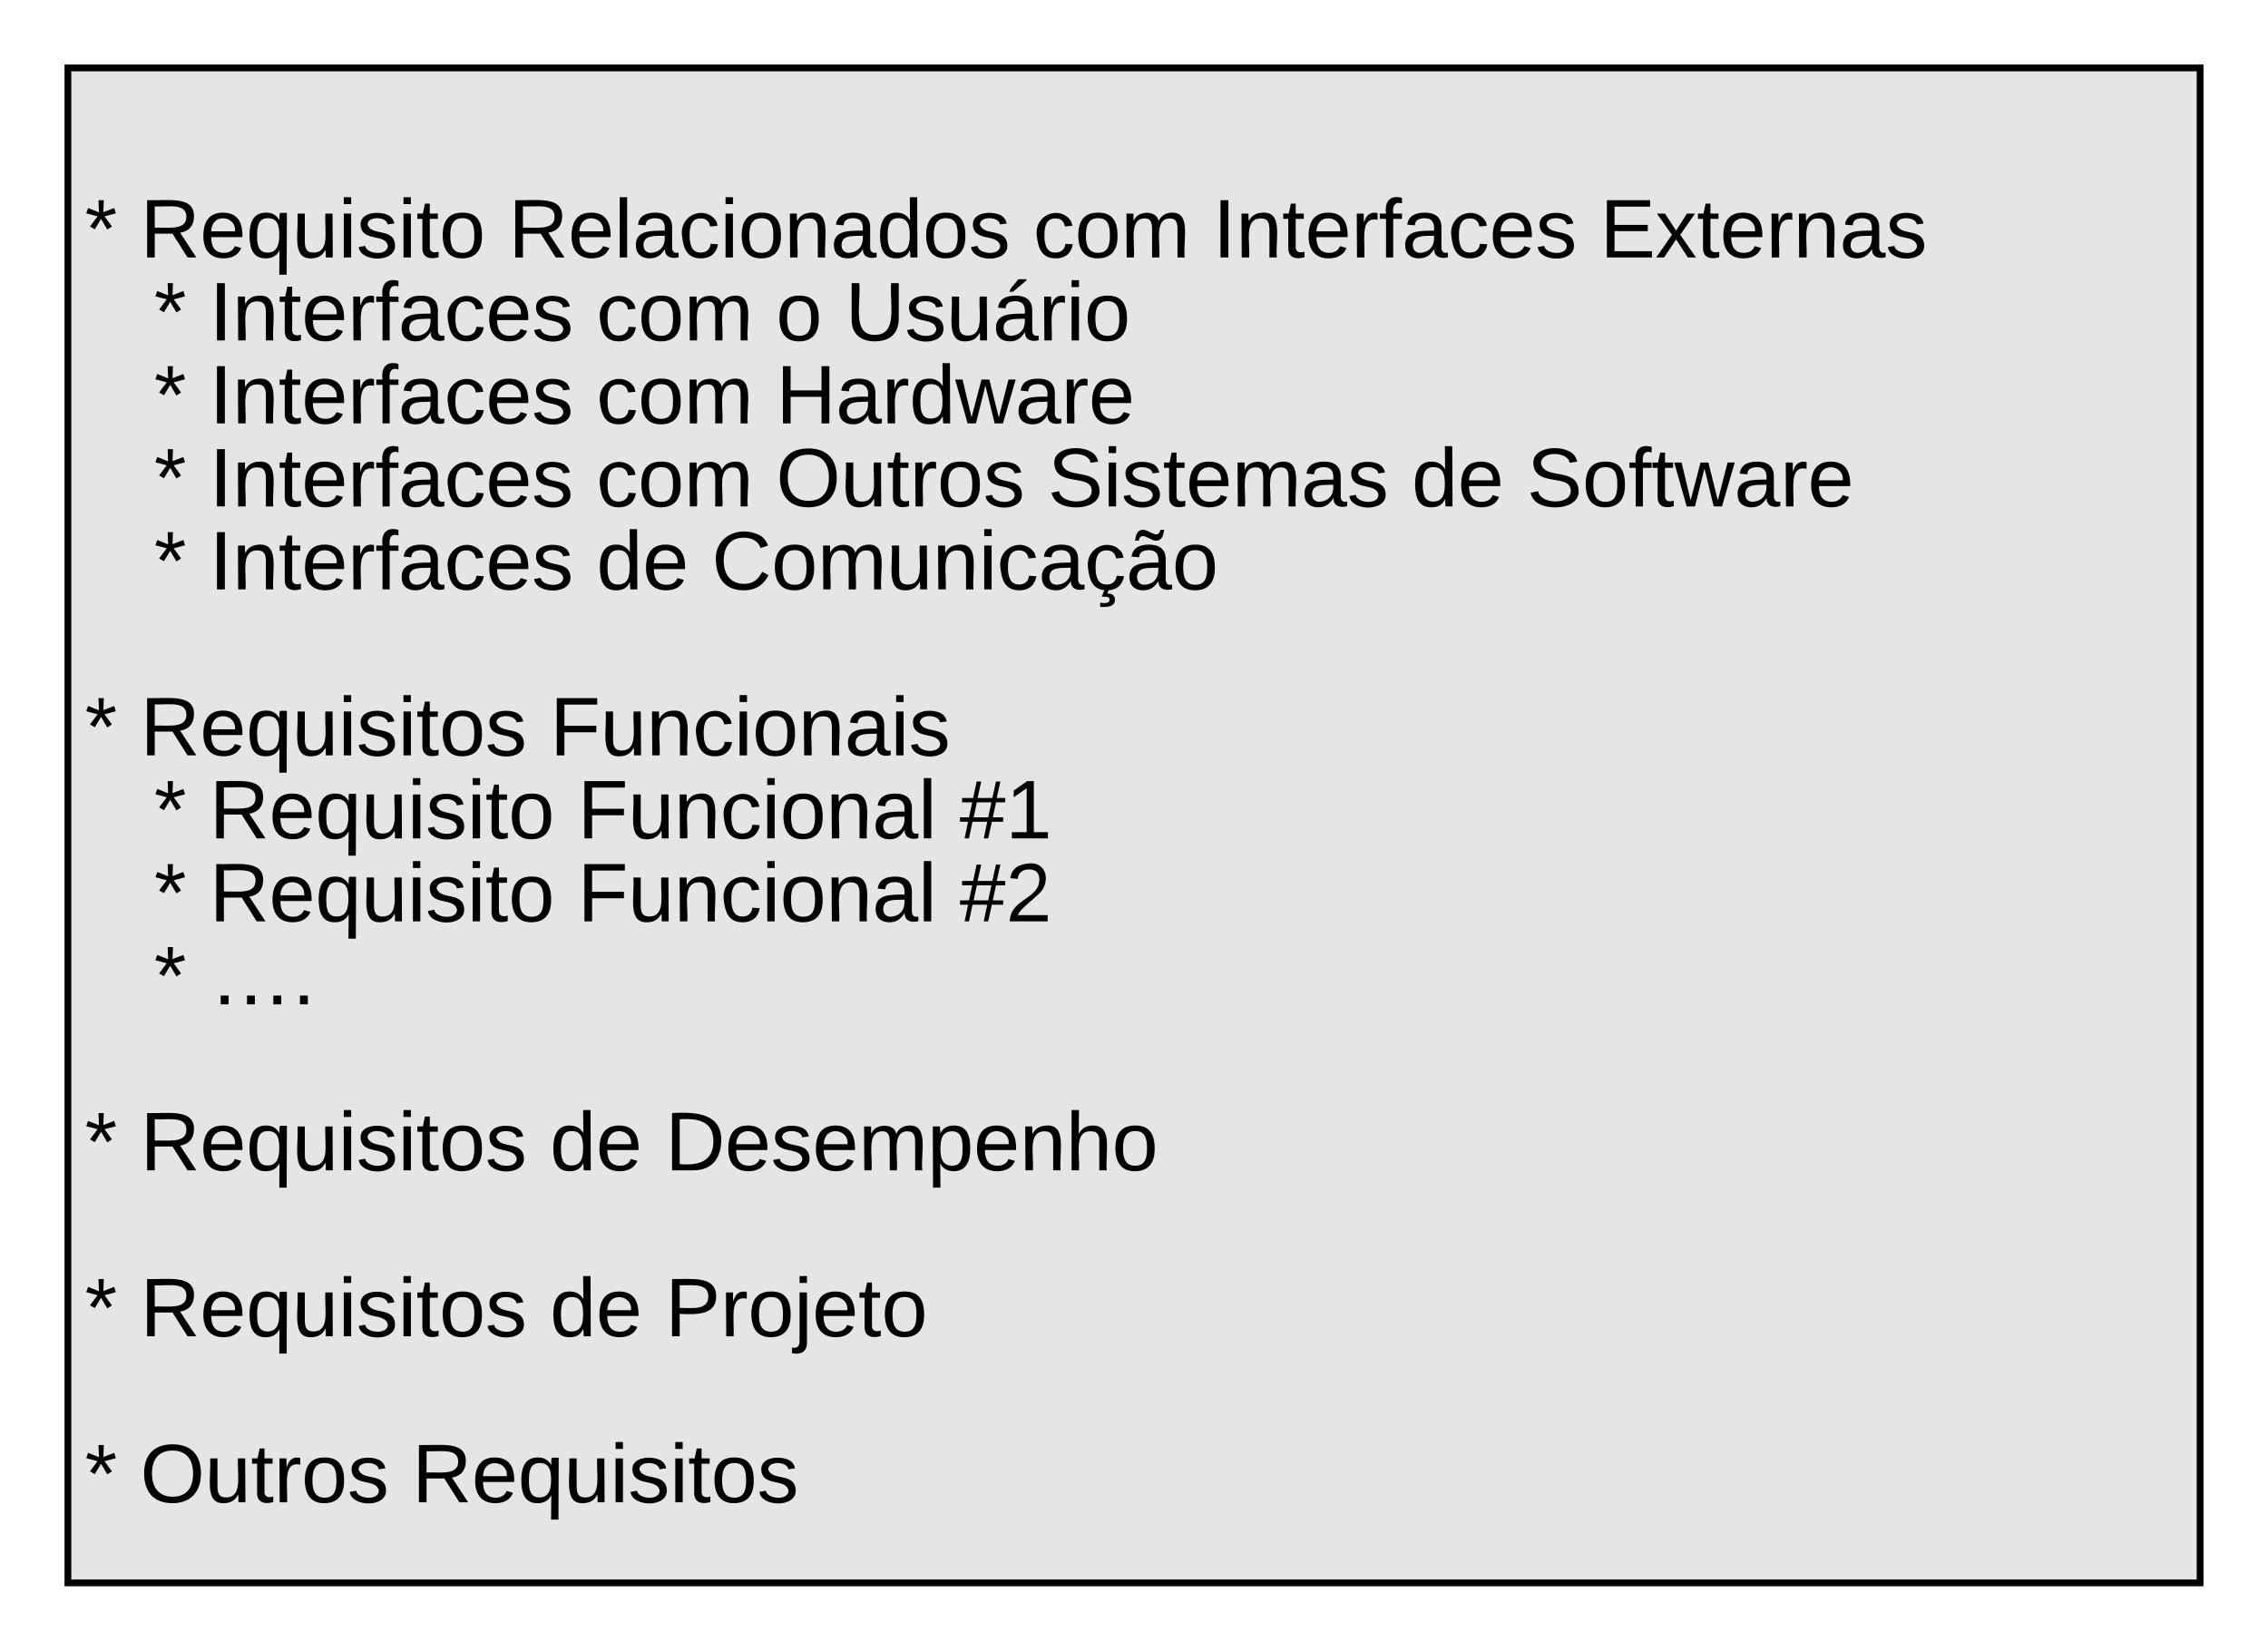 <svg xmlns="http://www.w3.org/2000/svg" xmlns:xlink="http://www.w3.org/1999/xlink" xmlns:lucid="lucid" width="668" height="486.25"><g transform="translate(-12 46.25)" lucid:page-tab-id="0_0"><path d="M0-1259.2h1870.4v2582.4H0z" fill="#fff"/><path d="M32-26.25h628V420H32z" stroke="#000" stroke-width="2" fill="#e5e5e5"/><use xlink:href="#a" transform="matrix(1,0,0,1,37,-21.25) translate(0 26.384)"/><use xlink:href="#b" transform="matrix(1,0,0,1,37,-21.25) translate(0 50.828)"/><use xlink:href="#c" transform="matrix(1,0,0,1,37,-21.25) translate(16.296 50.828)"/><use xlink:href="#d" transform="matrix(1,0,0,1,37,-21.25) translate(124.735 50.828)"/><use xlink:href="#e" transform="matrix(1,0,0,1,37,-21.25) translate(279.346 50.828)"/><use xlink:href="#f" transform="matrix(1,0,0,1,37,-21.25) translate(332.241 50.828)"/><use xlink:href="#g" transform="matrix(1,0,0,1,37,-21.25) translate(446.247 50.828)"/><use xlink:href="#h" transform="matrix(1,0,0,1,37,-21.25) translate(0 75.273)"/><use xlink:href="#i" transform="matrix(1,0,0,1,37,-21.25) translate(20.37 75.273)"/><use xlink:href="#f" transform="matrix(1,0,0,1,37,-21.25) translate(36.667 75.273)"/><use xlink:href="#e" transform="matrix(1,0,0,1,37,-21.25) translate(150.673 75.273)"/><use xlink:href="#j" transform="matrix(1,0,0,1,37,-21.25) translate(203.568 75.273)"/><use xlink:href="#k" transform="matrix(1,0,0,1,37,-21.25) translate(223.938 75.273)"/><use xlink:href="#h" transform="matrix(1,0,0,1,37,-21.25) translate(0 99.717)"/><use xlink:href="#i" transform="matrix(1,0,0,1,37,-21.25) translate(20.37 99.717)"/><use xlink:href="#f" transform="matrix(1,0,0,1,37,-21.25) translate(36.667 99.717)"/><use xlink:href="#e" transform="matrix(1,0,0,1,37,-21.25) translate(150.673 99.717)"/><use xlink:href="#l" transform="matrix(1,0,0,1,37,-21.25) translate(203.568 99.717)"/><use xlink:href="#h" transform="matrix(1,0,0,1,37,-21.25) translate(0 124.161)"/><use xlink:href="#i" transform="matrix(1,0,0,1,37,-21.25) translate(20.37 124.161)"/><use xlink:href="#f" transform="matrix(1,0,0,1,37,-21.25) translate(36.667 124.161)"/><use xlink:href="#e" transform="matrix(1,0,0,1,37,-21.25) translate(150.673 124.161)"/><use xlink:href="#m" transform="matrix(1,0,0,1,37,-21.25) translate(203.568 124.161)"/><use xlink:href="#n" transform="matrix(1,0,0,1,37,-21.25) translate(283.623 124.161)"/><use xlink:href="#o" transform="matrix(1,0,0,1,37,-21.25) translate(390.772 124.161)"/><use xlink:href="#p" transform="matrix(1,0,0,1,37,-21.25) translate(424.722 124.161)"/><use xlink:href="#h" transform="matrix(1,0,0,1,37,-21.25) translate(0 148.606)"/><use xlink:href="#i" transform="matrix(1,0,0,1,37,-21.25) translate(20.37 148.606)"/><use xlink:href="#f" transform="matrix(1,0,0,1,37,-21.25) translate(36.667 148.606)"/><use xlink:href="#o" transform="matrix(1,0,0,1,37,-21.25) translate(150.673 148.606)"/><use xlink:href="#q" transform="matrix(1,0,0,1,37,-21.25) translate(184.623 148.606)"/><use xlink:href="#a" transform="matrix(1,0,0,1,37,-21.25) translate(0 173.05)"/><use xlink:href="#b" transform="matrix(1,0,0,1,37,-21.25) translate(0 197.495)"/><use xlink:href="#r" transform="matrix(1,0,0,1,37,-21.25) translate(16.296 197.495)"/><use xlink:href="#s" transform="matrix(1,0,0,1,37,-21.25) translate(136.957 197.495)"/><use xlink:href="#h" transform="matrix(1,0,0,1,37,-21.25) translate(0 221.939)"/><use xlink:href="#i" transform="matrix(1,0,0,1,37,-21.25) translate(20.37 221.939)"/><use xlink:href="#c" transform="matrix(1,0,0,1,37,-21.25) translate(36.667 221.939)"/><use xlink:href="#t" transform="matrix(1,0,0,1,37,-21.25) translate(145.105 221.939)"/><use xlink:href="#u" transform="matrix(1,0,0,1,37,-21.25) translate(257.617 221.939)"/><use xlink:href="#h" transform="matrix(1,0,0,1,37,-21.25) translate(0 246.384)"/><use xlink:href="#i" transform="matrix(1,0,0,1,37,-21.25) translate(20.37 246.384)"/><use xlink:href="#c" transform="matrix(1,0,0,1,37,-21.25) translate(36.667 246.384)"/><use xlink:href="#t" transform="matrix(1,0,0,1,37,-21.25) translate(145.105 246.384)"/><use xlink:href="#v" transform="matrix(1,0,0,1,37,-21.25) translate(257.617 246.384)"/><use xlink:href="#h" transform="matrix(1,0,0,1,37,-21.25) translate(0 270.828)"/><use xlink:href="#i" transform="matrix(1,0,0,1,37,-21.25) translate(20.37 270.828)"/><use xlink:href="#w" transform="matrix(1,0,0,1,37,-21.25) translate(36.667 270.828)"/><use xlink:href="#a" transform="matrix(1,0,0,1,37,-21.25) translate(0 295.273)"/><use xlink:href="#b" transform="matrix(1,0,0,1,37,-21.25) translate(0 319.717)"/><use xlink:href="#r" transform="matrix(1,0,0,1,37,-21.25) translate(16.296 319.717)"/><use xlink:href="#o" transform="matrix(1,0,0,1,37,-21.25) translate(136.957 319.717)"/><use xlink:href="#x" transform="matrix(1,0,0,1,37,-21.25) translate(170.907 319.717)"/><use xlink:href="#a" transform="matrix(1,0,0,1,37,-21.25) translate(0 344.161)"/><use xlink:href="#b" transform="matrix(1,0,0,1,37,-21.25) translate(0 368.606)"/><use xlink:href="#r" transform="matrix(1,0,0,1,37,-21.25) translate(16.296 368.606)"/><use xlink:href="#o" transform="matrix(1,0,0,1,37,-21.25) translate(136.957 368.606)"/><use xlink:href="#y" transform="matrix(1,0,0,1,37,-21.25) translate(170.907 368.606)"/><use xlink:href="#a" transform="matrix(1,0,0,1,37,-21.25) translate(0 393.05)"/><use xlink:href="#b" transform="matrix(1,0,0,1,37,-21.25) translate(0 417.495)"/><use xlink:href="#m" transform="matrix(1,0,0,1,37,-21.25) translate(16.296 417.495)"/><use xlink:href="#z" transform="matrix(1,0,0,1,37,-21.25) translate(96.352 417.495)"/><defs><path d="M80-196l47-18 7 23-49 13 32 44-20 13-27-46-27 45-21-12 33-44-49-13 8-23 47 19-2-53h23" id="A"/><use transform="matrix(0.068,0,0,0.068,0,0)" xlink:href="#A" id="b"/><path d="M233-177c-1 41-23 64-60 70L243 0h-38l-65-103H63V0H30v-248c88 3 205-21 203 71zM63-129c60-2 137 13 137-47 0-61-80-42-137-45v92" id="B"/><path d="M100-194c63 0 86 42 84 106H49c0 40 14 67 53 68 26 1 43-12 49-29l28 8c-11 28-37 45-77 45C44 4 14-33 15-96c1-61 26-98 85-98zm52 81c6-60-76-77-97-28-3 7-6 17-6 28h103" id="C"/><path d="M145-31C134-9 116 4 85 4 32 4 16-35 15-94c0-59 17-99 70-100 32-1 48 14 60 33 0-11-1-24 2-32h30l-1 268h-32zM93-21c41 0 51-33 51-76s-8-73-50-73c-40 0-46 35-46 75s5 74 45 74" id="D"/><path d="M84 4C-5 8 30-112 23-190h32v120c0 31 7 50 39 49 72-2 45-101 50-169h31l1 190h-30c-1-10 1-25-2-33-11 22-28 36-60 37" id="E"/><path d="M24-231v-30h32v30H24zM24 0v-190h32V0H24" id="F"/><path d="M135-143c-3-34-86-38-87 0 15 53 115 12 119 90S17 21 10-45l28-5c4 36 97 45 98 0-10-56-113-15-118-90-4-57 82-63 122-42 12 7 21 19 24 35" id="G"/><path d="M59-47c-2 24 18 29 38 22v24C64 9 27 4 27-40v-127H5v-23h24l9-43h21v43h35v23H59v120" id="H"/><path d="M100-194c62-1 85 37 85 99 1 63-27 99-86 99S16-35 15-95c0-66 28-99 85-99zM99-20c44 1 53-31 53-75 0-43-8-75-51-75s-53 32-53 75 10 74 51 75" id="I"/><g id="c"><use transform="matrix(0.068,0,0,0.068,0,0)" xlink:href="#B"/><use transform="matrix(0.068,0,0,0.068,17.586,0)" xlink:href="#C"/><use transform="matrix(0.068,0,0,0.068,31.167,0)" xlink:href="#D"/><use transform="matrix(0.068,0,0,0.068,44.747,0)" xlink:href="#E"/><use transform="matrix(0.068,0,0,0.068,58.327,0)" xlink:href="#F"/><use transform="matrix(0.068,0,0,0.068,63.691,0)" xlink:href="#G"/><use transform="matrix(0.068,0,0,0.068,75.914,0)" xlink:href="#F"/><use transform="matrix(0.068,0,0,0.068,81.278,0)" xlink:href="#H"/><use transform="matrix(0.068,0,0,0.068,88.068,0)" xlink:href="#I"/></g><path d="M24 0v-261h32V0H24" id="J"/><path d="M141-36C126-15 110 5 73 4 37 3 15-17 15-53c-1-64 63-63 125-63 3-35-9-54-41-54-24 1-41 7-42 31l-33-3c5-37 33-52 76-52 45 0 72 20 72 64v82c-1 20 7 32 28 27v20c-31 9-61-2-59-35zM48-53c0 20 12 33 32 33 41-3 63-29 60-74-43 2-92-5-92 41" id="K"/><path d="M96-169c-40 0-48 33-48 73s9 75 48 75c24 0 41-14 43-38l32 2c-6 37-31 61-74 61-59 0-76-41-82-99-10-93 101-131 147-64 4 7 5 14 7 22l-32 3c-4-21-16-35-41-35" id="L"/><path d="M117-194c89-4 53 116 60 194h-32v-121c0-31-8-49-39-48C34-167 62-67 57 0H25l-1-190h30c1 10-1 24 2 32 11-22 29-35 61-36" id="M"/><path d="M85-194c31 0 48 13 60 33l-1-100h32l1 261h-30c-2-10 0-23-3-31C134-8 116 4 85 4 32 4 16-35 15-94c0-66 23-100 70-100zm9 24c-40 0-46 34-46 75 0 40 6 74 45 74 42 0 51-32 51-76 0-42-9-74-50-73" id="N"/><g id="d"><use transform="matrix(0.068,0,0,0.068,0,0)" xlink:href="#B"/><use transform="matrix(0.068,0,0,0.068,17.586,0)" xlink:href="#C"/><use transform="matrix(0.068,0,0,0.068,31.167,0)" xlink:href="#J"/><use transform="matrix(0.068,0,0,0.068,36.531,0)" xlink:href="#K"/><use transform="matrix(0.068,0,0,0.068,50.111,0)" xlink:href="#L"/><use transform="matrix(0.068,0,0,0.068,62.333,0)" xlink:href="#F"/><use transform="matrix(0.068,0,0,0.068,67.698,0)" xlink:href="#I"/><use transform="matrix(0.068,0,0,0.068,81.278,0)" xlink:href="#M"/><use transform="matrix(0.068,0,0,0.068,94.858,0)" xlink:href="#K"/><use transform="matrix(0.068,0,0,0.068,108.438,0)" xlink:href="#N"/><use transform="matrix(0.068,0,0,0.068,122.019,0)" xlink:href="#I"/><use transform="matrix(0.068,0,0,0.068,135.599,0)" xlink:href="#G"/></g><path d="M210-169c-67 3-38 105-44 169h-31v-121c0-29-5-50-35-48C34-165 62-65 56 0H25l-1-190h30c1 10-1 24 2 32 10-44 99-50 107 0 11-21 27-35 58-36 85-2 47 119 55 194h-31v-121c0-29-5-49-35-48" id="O"/><g id="e"><use transform="matrix(0.068,0,0,0.068,0,0)" xlink:href="#L"/><use transform="matrix(0.068,0,0,0.068,12.222,0)" xlink:href="#I"/><use transform="matrix(0.068,0,0,0.068,25.802,0)" xlink:href="#O"/></g><path d="M33 0v-248h34V0H33" id="P"/><path d="M114-163C36-179 61-72 57 0H25l-1-190h30c1 12-1 29 2 39 6-27 23-49 58-41v29" id="Q"/><path d="M101-234c-31-9-42 10-38 44h38v23H63V0H32v-167H5v-23h27c-7-52 17-82 69-68v24" id="R"/><g id="f"><use transform="matrix(0.068,0,0,0.068,0,0)" xlink:href="#P"/><use transform="matrix(0.068,0,0,0.068,6.79,0)" xlink:href="#M"/><use transform="matrix(0.068,0,0,0.068,20.37,0)" xlink:href="#H"/><use transform="matrix(0.068,0,0,0.068,27.16,0)" xlink:href="#C"/><use transform="matrix(0.068,0,0,0.068,40.741,0)" xlink:href="#Q"/><use transform="matrix(0.068,0,0,0.068,48.821,0)" xlink:href="#R"/><use transform="matrix(0.068,0,0,0.068,55.611,0)" xlink:href="#K"/><use transform="matrix(0.068,0,0,0.068,69.191,0)" xlink:href="#L"/><use transform="matrix(0.068,0,0,0.068,81.414,0)" xlink:href="#C"/><use transform="matrix(0.068,0,0,0.068,94.994,0)" xlink:href="#G"/></g><path d="M30 0v-248h187v28H63v79h144v27H63v87h162V0H30" id="S"/><path d="M141 0L90-78 38 0H4l68-98-65-92h35l48 74 47-74h35l-64 92 68 98h-35" id="T"/><g id="g"><use transform="matrix(0.068,0,0,0.068,0,0)" xlink:href="#S"/><use transform="matrix(0.068,0,0,0.068,16.296,0)" xlink:href="#T"/><use transform="matrix(0.068,0,0,0.068,28.519,0)" xlink:href="#H"/><use transform="matrix(0.068,0,0,0.068,35.309,0)" xlink:href="#C"/><use transform="matrix(0.068,0,0,0.068,48.889,0)" xlink:href="#Q"/><use transform="matrix(0.068,0,0,0.068,56.969,0)" xlink:href="#M"/><use transform="matrix(0.068,0,0,0.068,70.549,0)" xlink:href="#K"/><use transform="matrix(0.068,0,0,0.068,84.13,0)" xlink:href="#G"/></g><use transform="matrix(0.068,0,0,0.068,0,0)" xlink:href="#A" id="i"/><use transform="matrix(0.068,0,0,0.068,0,0)" xlink:href="#I" id="j"/><path d="M232-93c-1 65-40 97-104 97C67 4 28-28 28-90v-158h33c8 89-33 224 67 224 102 0 64-133 71-224h33v155" id="U"/><path d="M141-36C126-15 110 5 73 4 37 3 15-17 15-53c-1-64 63-63 125-63 3-35-9-54-41-54-24 1-41 7-42 31l-33-3c5-37 33-52 76-52 45 0 72 20 72 64v82c-1 20 7 32 28 27v20c-31 9-61-2-59-35zM48-53c0 20 12 33 32 33 41-3 63-29 60-74-43 2-92-5-92 41zm25-158c8-23 27-35 38-54h36v5l-58 49H73" id="V"/><g id="k"><use transform="matrix(0.068,0,0,0.068,0,0)" xlink:href="#U"/><use transform="matrix(0.068,0,0,0.068,17.586,0)" xlink:href="#G"/><use transform="matrix(0.068,0,0,0.068,29.809,0)" xlink:href="#E"/><use transform="matrix(0.068,0,0,0.068,43.389,0)" xlink:href="#V"/><use transform="matrix(0.068,0,0,0.068,56.969,0)" xlink:href="#Q"/><use transform="matrix(0.068,0,0,0.068,65.049,0)" xlink:href="#F"/><use transform="matrix(0.068,0,0,0.068,70.414,0)" xlink:href="#I"/></g><path d="M197 0v-115H63V0H30v-248h33v105h134v-105h34V0h-34" id="W"/><path d="M206 0h-36l-40-164L89 0H53L-1-190h32L70-26l43-164h34l41 164 42-164h31" id="X"/><g id="l"><use transform="matrix(0.068,0,0,0.068,0,0)" xlink:href="#W"/><use transform="matrix(0.068,0,0,0.068,17.586,0)" xlink:href="#K"/><use transform="matrix(0.068,0,0,0.068,31.167,0)" xlink:href="#Q"/><use transform="matrix(0.068,0,0,0.068,39.247,0)" xlink:href="#N"/><use transform="matrix(0.068,0,0,0.068,52.827,0)" xlink:href="#X"/><use transform="matrix(0.068,0,0,0.068,70.414,0)" xlink:href="#K"/><use transform="matrix(0.068,0,0,0.068,83.994,0)" xlink:href="#Q"/><use transform="matrix(0.068,0,0,0.068,92.074,0)" xlink:href="#C"/></g><path d="M140-251c81 0 123 46 123 126C263-46 219 4 140 4 59 4 17-45 17-125s42-126 123-126zm0 227c63 0 89-41 89-101s-29-99-89-99c-61 0-89 39-89 99S79-25 140-24" id="Y"/><g id="m"><use transform="matrix(0.068,0,0,0.068,0,0)" xlink:href="#Y"/><use transform="matrix(0.068,0,0,0.068,19.012,0)" xlink:href="#E"/><use transform="matrix(0.068,0,0,0.068,32.593,0)" xlink:href="#H"/><use transform="matrix(0.068,0,0,0.068,39.383,0)" xlink:href="#Q"/><use transform="matrix(0.068,0,0,0.068,47.463,0)" xlink:href="#I"/><use transform="matrix(0.068,0,0,0.068,61.043,0)" xlink:href="#G"/></g><path d="M185-189c-5-48-123-54-124 2 14 75 158 14 163 119 3 78-121 87-175 55-17-10-28-26-33-46l33-7c5 56 141 63 141-1 0-78-155-14-162-118-5-82 145-84 179-34 5 7 8 16 11 25" id="Z"/><g id="n"><use transform="matrix(0.068,0,0,0.068,0,0)" xlink:href="#Z"/><use transform="matrix(0.068,0,0,0.068,16.296,0)" xlink:href="#F"/><use transform="matrix(0.068,0,0,0.068,21.66,0)" xlink:href="#G"/><use transform="matrix(0.068,0,0,0.068,33.883,0)" xlink:href="#H"/><use transform="matrix(0.068,0,0,0.068,40.673,0)" xlink:href="#C"/><use transform="matrix(0.068,0,0,0.068,54.253,0)" xlink:href="#O"/><use transform="matrix(0.068,0,0,0.068,74.556,0)" xlink:href="#K"/><use transform="matrix(0.068,0,0,0.068,88.136,0)" xlink:href="#G"/></g><g id="o"><use transform="matrix(0.068,0,0,0.068,0,0)" xlink:href="#N"/><use transform="matrix(0.068,0,0,0.068,13.58,0)" xlink:href="#C"/></g><g id="p"><use transform="matrix(0.068,0,0,0.068,0,0)" xlink:href="#Z"/><use transform="matrix(0.068,0,0,0.068,16.296,0)" xlink:href="#I"/><use transform="matrix(0.068,0,0,0.068,29.877,0)" xlink:href="#R"/><use transform="matrix(0.068,0,0,0.068,36.667,0)" xlink:href="#H"/><use transform="matrix(0.068,0,0,0.068,43.457,0)" xlink:href="#X"/><use transform="matrix(0.068,0,0,0.068,61.043,0)" xlink:href="#K"/><use transform="matrix(0.068,0,0,0.068,74.623,0)" xlink:href="#Q"/><use transform="matrix(0.068,0,0,0.068,82.704,0)" xlink:href="#C"/></g><path d="M212-179c-10-28-35-45-73-45-59 0-87 40-87 99 0 60 29 101 89 101 43 0 62-24 78-52l27 14C228-24 195 4 139 4 59 4 22-46 18-125c-6-104 99-153 187-111 19 9 31 26 39 46" id="aa"/><path d="M96-169c-40 0-48 33-48 73s9 75 48 75c24 0 41-14 43-38l32 2c-6 37-31 61-74 61-59 0-76-41-82-99-10-93 101-131 147-64 4 7 5 14 7 22l-32 3c-4-21-16-35-41-35zm3 187c19-1 33 8 33 26 0 31-30 33-64 32V58c18 2 39 4 41-13 1-15-18-13-34-13L87 0h19" id="ab"/><path d="M141-36C126-15 110 5 73 4 37 3 15-17 15-53c-1-64 63-63 125-63 3-35-9-54-41-54-24 1-41 7-42 31l-33-3c5-37 33-52 76-52 45 0 72 20 72 64v82c-1 20 7 32 28 27v20c-31 9-61-2-59-35zM48-53c0 20 12 33 32 33 41-3 63-29 60-74-43 2-92-5-92 41zm117-205c-3 23-9 48-36 47-26-1-65-44-74 0H39c4-23 8-48 36-47s64 44 74 0h16" id="ac"/><g id="q"><use transform="matrix(0.068,0,0,0.068,0,0)" xlink:href="#aa"/><use transform="matrix(0.068,0,0,0.068,17.586,0)" xlink:href="#I"/><use transform="matrix(0.068,0,0,0.068,31.167,0)" xlink:href="#O"/><use transform="matrix(0.068,0,0,0.068,51.469,0)" xlink:href="#E"/><use transform="matrix(0.068,0,0,0.068,65.049,0)" xlink:href="#M"/><use transform="matrix(0.068,0,0,0.068,78.63,0)" xlink:href="#F"/><use transform="matrix(0.068,0,0,0.068,83.994,0)" xlink:href="#L"/><use transform="matrix(0.068,0,0,0.068,96.216,0)" xlink:href="#K"/><use transform="matrix(0.068,0,0,0.068,109.796,0)" xlink:href="#ab"/><use transform="matrix(0.068,0,0,0.068,122.019,0)" xlink:href="#ac"/><use transform="matrix(0.068,0,0,0.068,135.599,0)" xlink:href="#I"/></g><g id="r"><use transform="matrix(0.068,0,0,0.068,0,0)" xlink:href="#B"/><use transform="matrix(0.068,0,0,0.068,17.586,0)" xlink:href="#C"/><use transform="matrix(0.068,0,0,0.068,31.167,0)" xlink:href="#D"/><use transform="matrix(0.068,0,0,0.068,44.747,0)" xlink:href="#E"/><use transform="matrix(0.068,0,0,0.068,58.327,0)" xlink:href="#F"/><use transform="matrix(0.068,0,0,0.068,63.691,0)" xlink:href="#G"/><use transform="matrix(0.068,0,0,0.068,75.914,0)" xlink:href="#F"/><use transform="matrix(0.068,0,0,0.068,81.278,0)" xlink:href="#H"/><use transform="matrix(0.068,0,0,0.068,88.068,0)" xlink:href="#I"/><use transform="matrix(0.068,0,0,0.068,101.648,0)" xlink:href="#G"/></g><path d="M63-220v92h138v28H63V0H30v-248h175v28H63" id="ad"/><g id="s"><use transform="matrix(0.068,0,0,0.068,0,0)" xlink:href="#ad"/><use transform="matrix(0.068,0,0,0.068,14.87,0)" xlink:href="#E"/><use transform="matrix(0.068,0,0,0.068,28.451,0)" xlink:href="#M"/><use transform="matrix(0.068,0,0,0.068,42.031,0)" xlink:href="#L"/><use transform="matrix(0.068,0,0,0.068,54.253,0)" xlink:href="#F"/><use transform="matrix(0.068,0,0,0.068,59.617,0)" xlink:href="#I"/><use transform="matrix(0.068,0,0,0.068,73.198,0)" xlink:href="#M"/><use transform="matrix(0.068,0,0,0.068,86.778,0)" xlink:href="#K"/><use transform="matrix(0.068,0,0,0.068,100.358,0)" xlink:href="#F"/><use transform="matrix(0.068,0,0,0.068,105.722,0)" xlink:href="#G"/></g><g id="t"><use transform="matrix(0.068,0,0,0.068,0,0)" xlink:href="#ad"/><use transform="matrix(0.068,0,0,0.068,14.87,0)" xlink:href="#E"/><use transform="matrix(0.068,0,0,0.068,28.451,0)" xlink:href="#M"/><use transform="matrix(0.068,0,0,0.068,42.031,0)" xlink:href="#L"/><use transform="matrix(0.068,0,0,0.068,54.253,0)" xlink:href="#F"/><use transform="matrix(0.068,0,0,0.068,59.617,0)" xlink:href="#I"/><use transform="matrix(0.068,0,0,0.068,73.198,0)" xlink:href="#M"/><use transform="matrix(0.068,0,0,0.068,86.778,0)" xlink:href="#K"/><use transform="matrix(0.068,0,0,0.068,100.358,0)" xlink:href="#J"/></g><path d="M158-156l-14 65h45v19h-49L124 0h-19l15-72H56L41 0H22l15-72H2v-19h39l14-65H11v-19h48l15-71h20l-16 71h64l16-71h19l-16 71h37v19h-40zm-83 0L61-91h63l14-65H75" id="ae"/><path d="M27 0v-27h64v-190l-56 39v-29l58-41h29v221h61V0H27" id="af"/><g id="u"><use transform="matrix(0.068,0,0,0.068,0,0)" xlink:href="#ae"/><use transform="matrix(0.068,0,0,0.068,13.58,0)" xlink:href="#af"/></g><path d="M101-251c82-7 93 87 43 132L82-64C71-53 59-42 53-27h129V0H18c2-99 128-94 128-182 0-28-16-43-45-43s-46 15-49 41l-32-3c6-41 34-60 81-64" id="ag"/><g id="v"><use transform="matrix(0.068,0,0,0.068,0,0)" xlink:href="#ae"/><use transform="matrix(0.068,0,0,0.068,13.58,0)" xlink:href="#ag"/></g><path d="M277 0v-38h34V0h-34zM163 0v-38h34V0h-34zM49 0v-38h34V0H49" id="ah"/><path d="M33 0v-38h34V0H33" id="ai"/><g id="w"><use transform="matrix(0.068,0,0,0.068,0,0)" xlink:href="#ah"/><use transform="matrix(0.068,0,0,0.068,24.444,0)" xlink:href="#ai"/></g><path d="M30-248c118-7 216 8 213 122C240-48 200 0 122 0H30v-248zM63-27c89 8 146-16 146-99s-60-101-146-95v194" id="aj"/><path d="M115-194c55 1 70 41 70 98S169 2 115 4C84 4 66-9 55-30l1 105H24l-1-265h31l2 30c10-21 28-34 59-34zm-8 174c40 0 45-34 45-75s-6-73-45-74c-42 0-51 32-51 76 0 43 10 73 51 73" id="ak"/><path d="M106-169C34-169 62-67 57 0H25v-261h32l-1 103c12-21 28-36 61-36 89 0 53 116 60 194h-32v-121c2-32-8-49-39-48" id="al"/><g id="x"><use transform="matrix(0.068,0,0,0.068,0,0)" xlink:href="#aj"/><use transform="matrix(0.068,0,0,0.068,17.586,0)" xlink:href="#C"/><use transform="matrix(0.068,0,0,0.068,31.167,0)" xlink:href="#G"/><use transform="matrix(0.068,0,0,0.068,43.389,0)" xlink:href="#C"/><use transform="matrix(0.068,0,0,0.068,56.969,0)" xlink:href="#O"/><use transform="matrix(0.068,0,0,0.068,77.272,0)" xlink:href="#ak"/><use transform="matrix(0.068,0,0,0.068,90.852,0)" xlink:href="#C"/><use transform="matrix(0.068,0,0,0.068,104.432,0)" xlink:href="#M"/><use transform="matrix(0.068,0,0,0.068,118.012,0)" xlink:href="#al"/><use transform="matrix(0.068,0,0,0.068,131.593,0)" xlink:href="#I"/></g><path d="M30-248c87 1 191-15 191 75 0 78-77 80-158 76V0H30v-248zm33 125c57 0 124 11 124-50 0-59-68-47-124-48v98" id="am"/><path d="M24-231v-30h32v30H24zM-9 49c24 4 33-6 33-30v-209h32V24c2 40-23 58-65 49V49" id="an"/><g id="y"><use transform="matrix(0.068,0,0,0.068,0,0)" xlink:href="#am"/><use transform="matrix(0.068,0,0,0.068,16.296,0)" xlink:href="#Q"/><use transform="matrix(0.068,0,0,0.068,24.377,0)" xlink:href="#I"/><use transform="matrix(0.068,0,0,0.068,37.957,0)" xlink:href="#an"/><use transform="matrix(0.068,0,0,0.068,43.321,0)" xlink:href="#C"/><use transform="matrix(0.068,0,0,0.068,56.901,0)" xlink:href="#H"/><use transform="matrix(0.068,0,0,0.068,63.691,0)" xlink:href="#I"/></g><g id="z"><use transform="matrix(0.068,0,0,0.068,0,0)" xlink:href="#B"/><use transform="matrix(0.068,0,0,0.068,17.586,0)" xlink:href="#C"/><use transform="matrix(0.068,0,0,0.068,31.167,0)" xlink:href="#D"/><use transform="matrix(0.068,0,0,0.068,44.747,0)" xlink:href="#E"/><use transform="matrix(0.068,0,0,0.068,58.327,0)" xlink:href="#F"/><use transform="matrix(0.068,0,0,0.068,63.691,0)" xlink:href="#G"/><use transform="matrix(0.068,0,0,0.068,75.914,0)" xlink:href="#F"/><use transform="matrix(0.068,0,0,0.068,81.278,0)" xlink:href="#H"/><use transform="matrix(0.068,0,0,0.068,88.068,0)" xlink:href="#I"/><use transform="matrix(0.068,0,0,0.068,101.648,0)" xlink:href="#G"/></g></defs></g></svg>